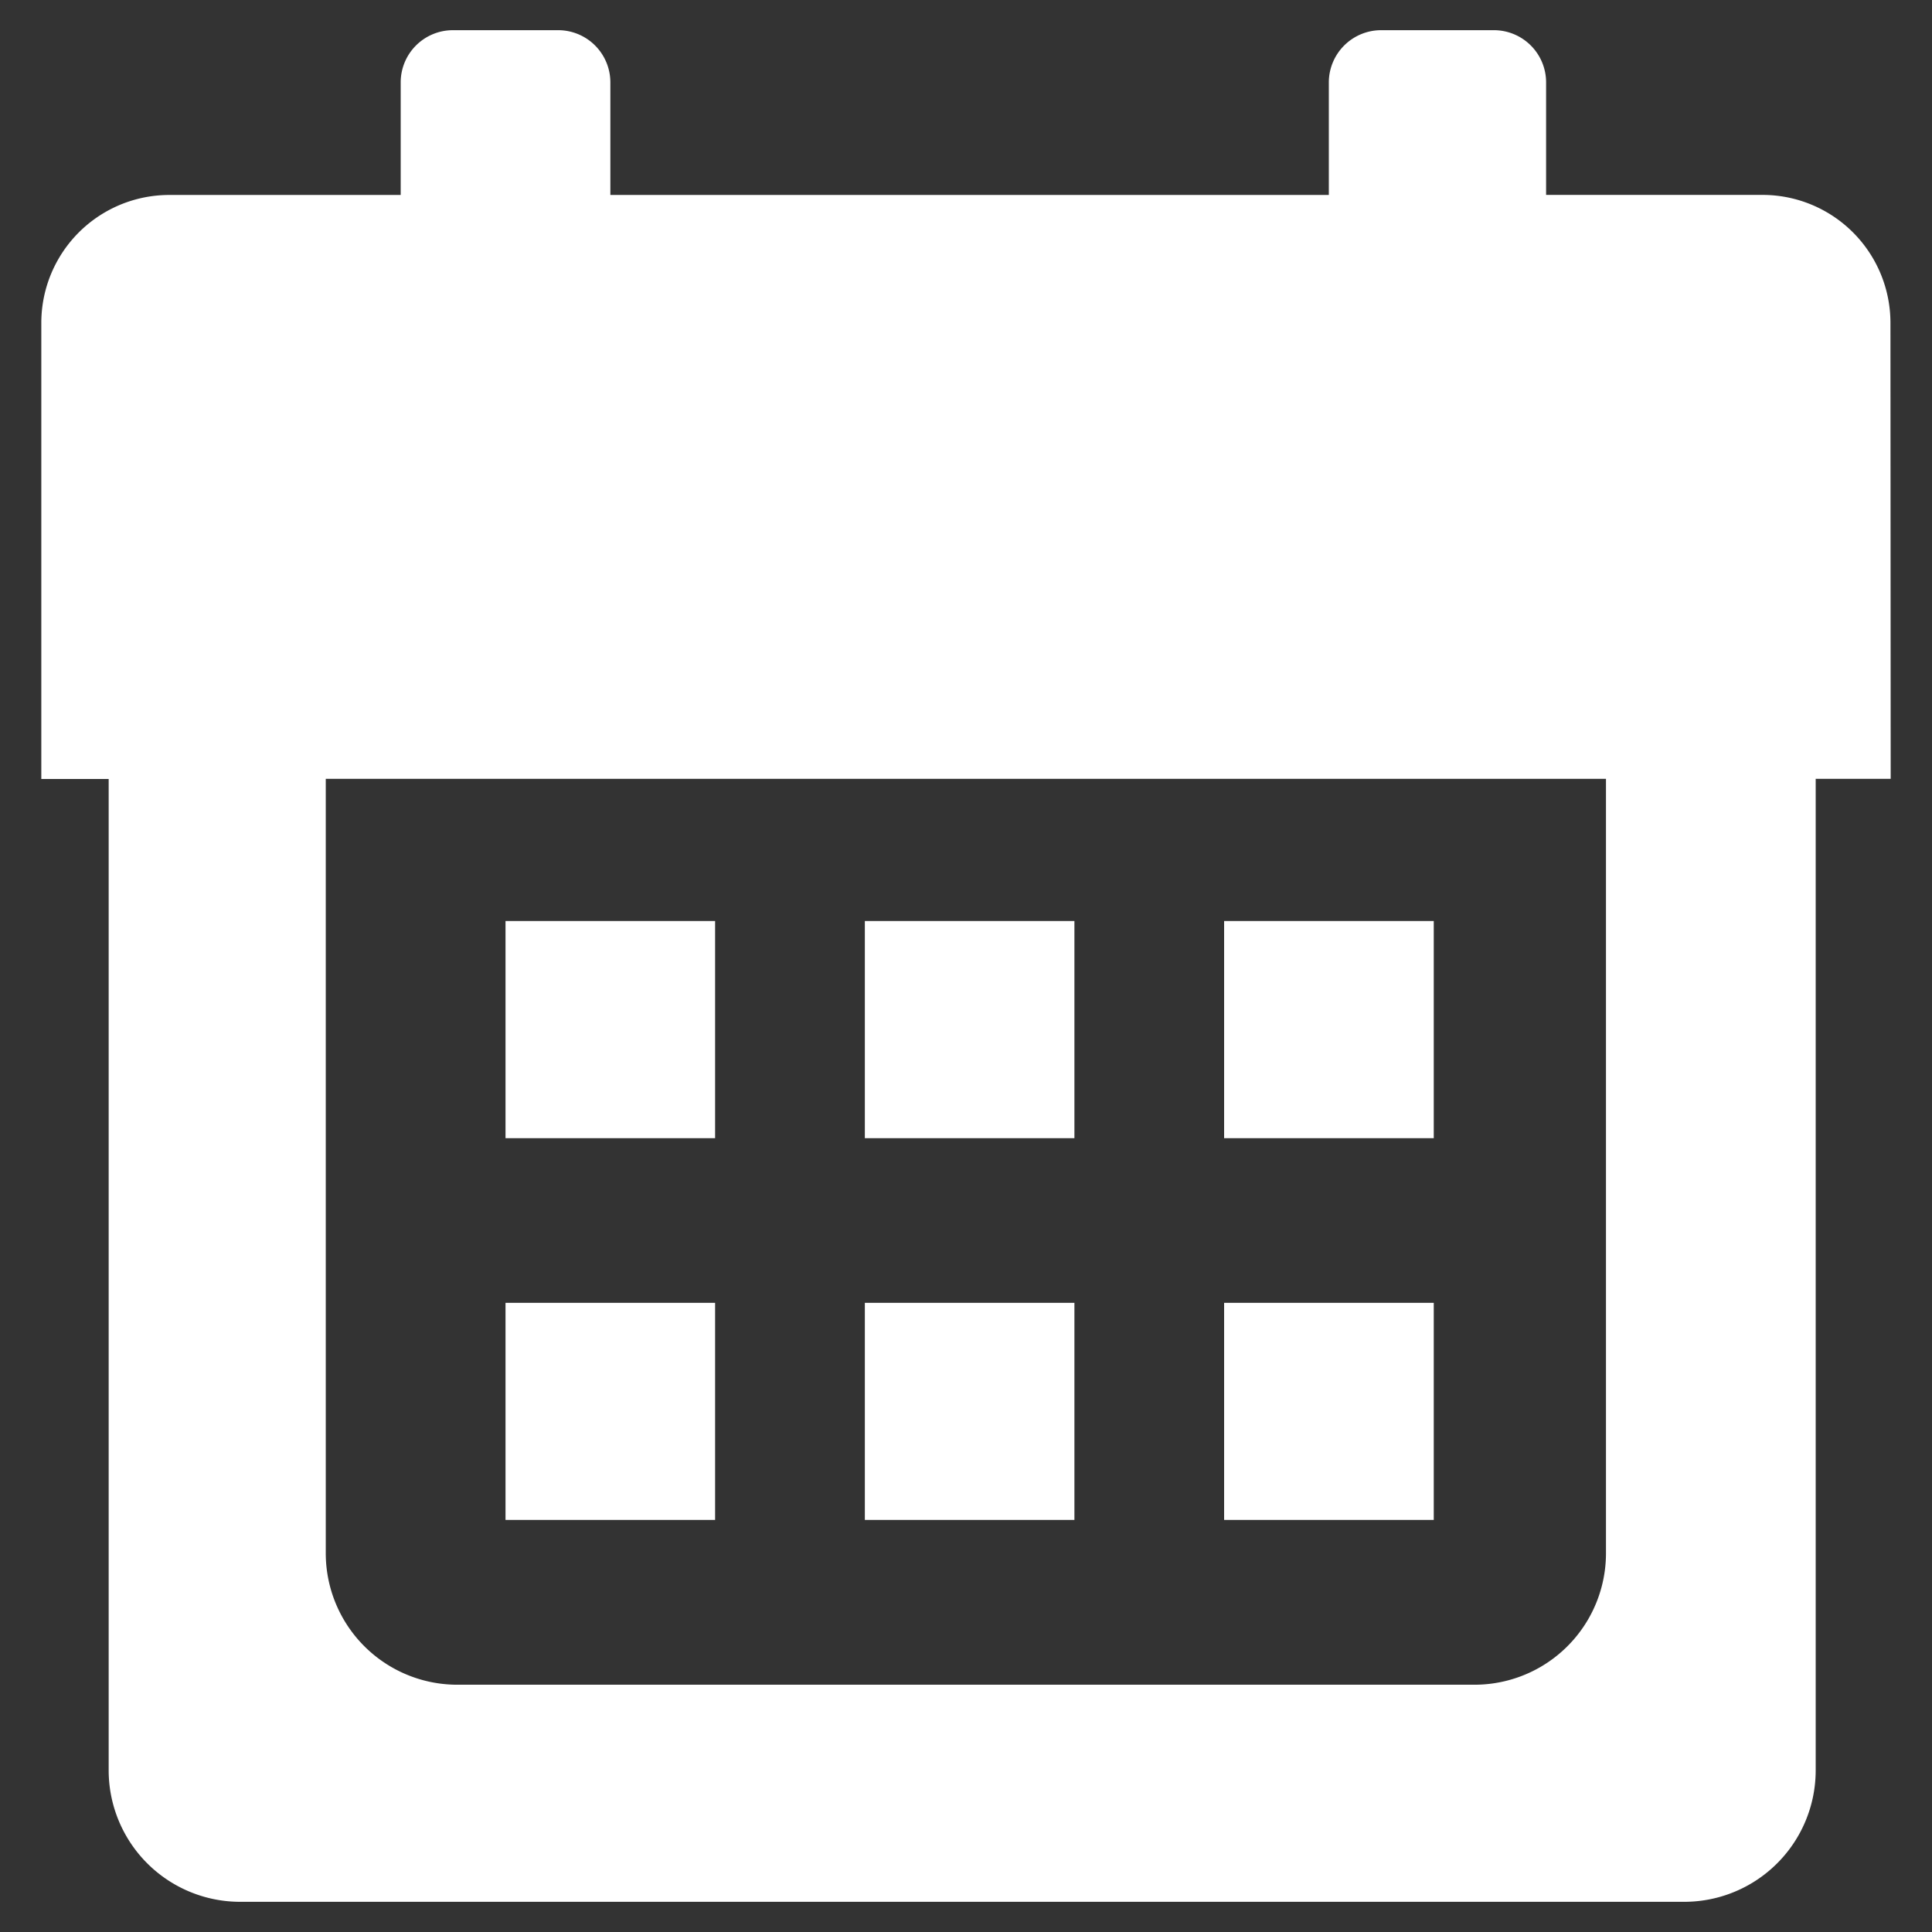 <svg id="Capa_1" data-name="Capa 1" xmlns="http://www.w3.org/2000/svg" viewBox="0 0 128 128"><rect x="0" y="0" width="128" height="128" fill="#333333" stroke="none"/><path d="M125.247,21.391a8.478,8.478,0,0,0-8.478-8.478H102.433V5.459A3.459,3.459,0,0,0,98.974,2H91.5a3.467,3.467,0,0,0-3.462,3.459v7.458h-47.6V5.459A3.459,3.459,0,0,0,36.978,2H30.006a3.459,3.459,0,0,0-3.459,3.459v7.458H11.215A8.478,8.478,0,0,0,2.737,21.4v30.21H7.2v65.678A8.713,8.713,0,0,0,15.921,126h95.656a8.71,8.71,0,0,0,8.717-8.717V51.6h4.969l-.016-30.21ZM106.4,102.9a8.711,8.711,0,0,1-8.717,8.717H30.3a8.714,8.714,0,0,1-8.717-8.717V51.6H106.4v51.3Z" style="fill:#fff"/><rect x="33.492" y="61.02" width="13.885" height="14.387" style="fill:#fff"/><rect x="57.298" y="61.02" width="13.885" height="14.387" style="fill:#fff"/><rect x="81.101" y="61.02" width="13.889" height="14.387" style="fill:#fff"/><rect x="33.492" y="86.316" width="13.885" height="14.383" style="fill:#fff"/><rect x="57.298" y="86.316" width="13.885" height="14.383" style="fill:#fff"/><rect x="81.101" y="86.316" width="13.889" height="14.383" style="fill:#fff"/></svg>